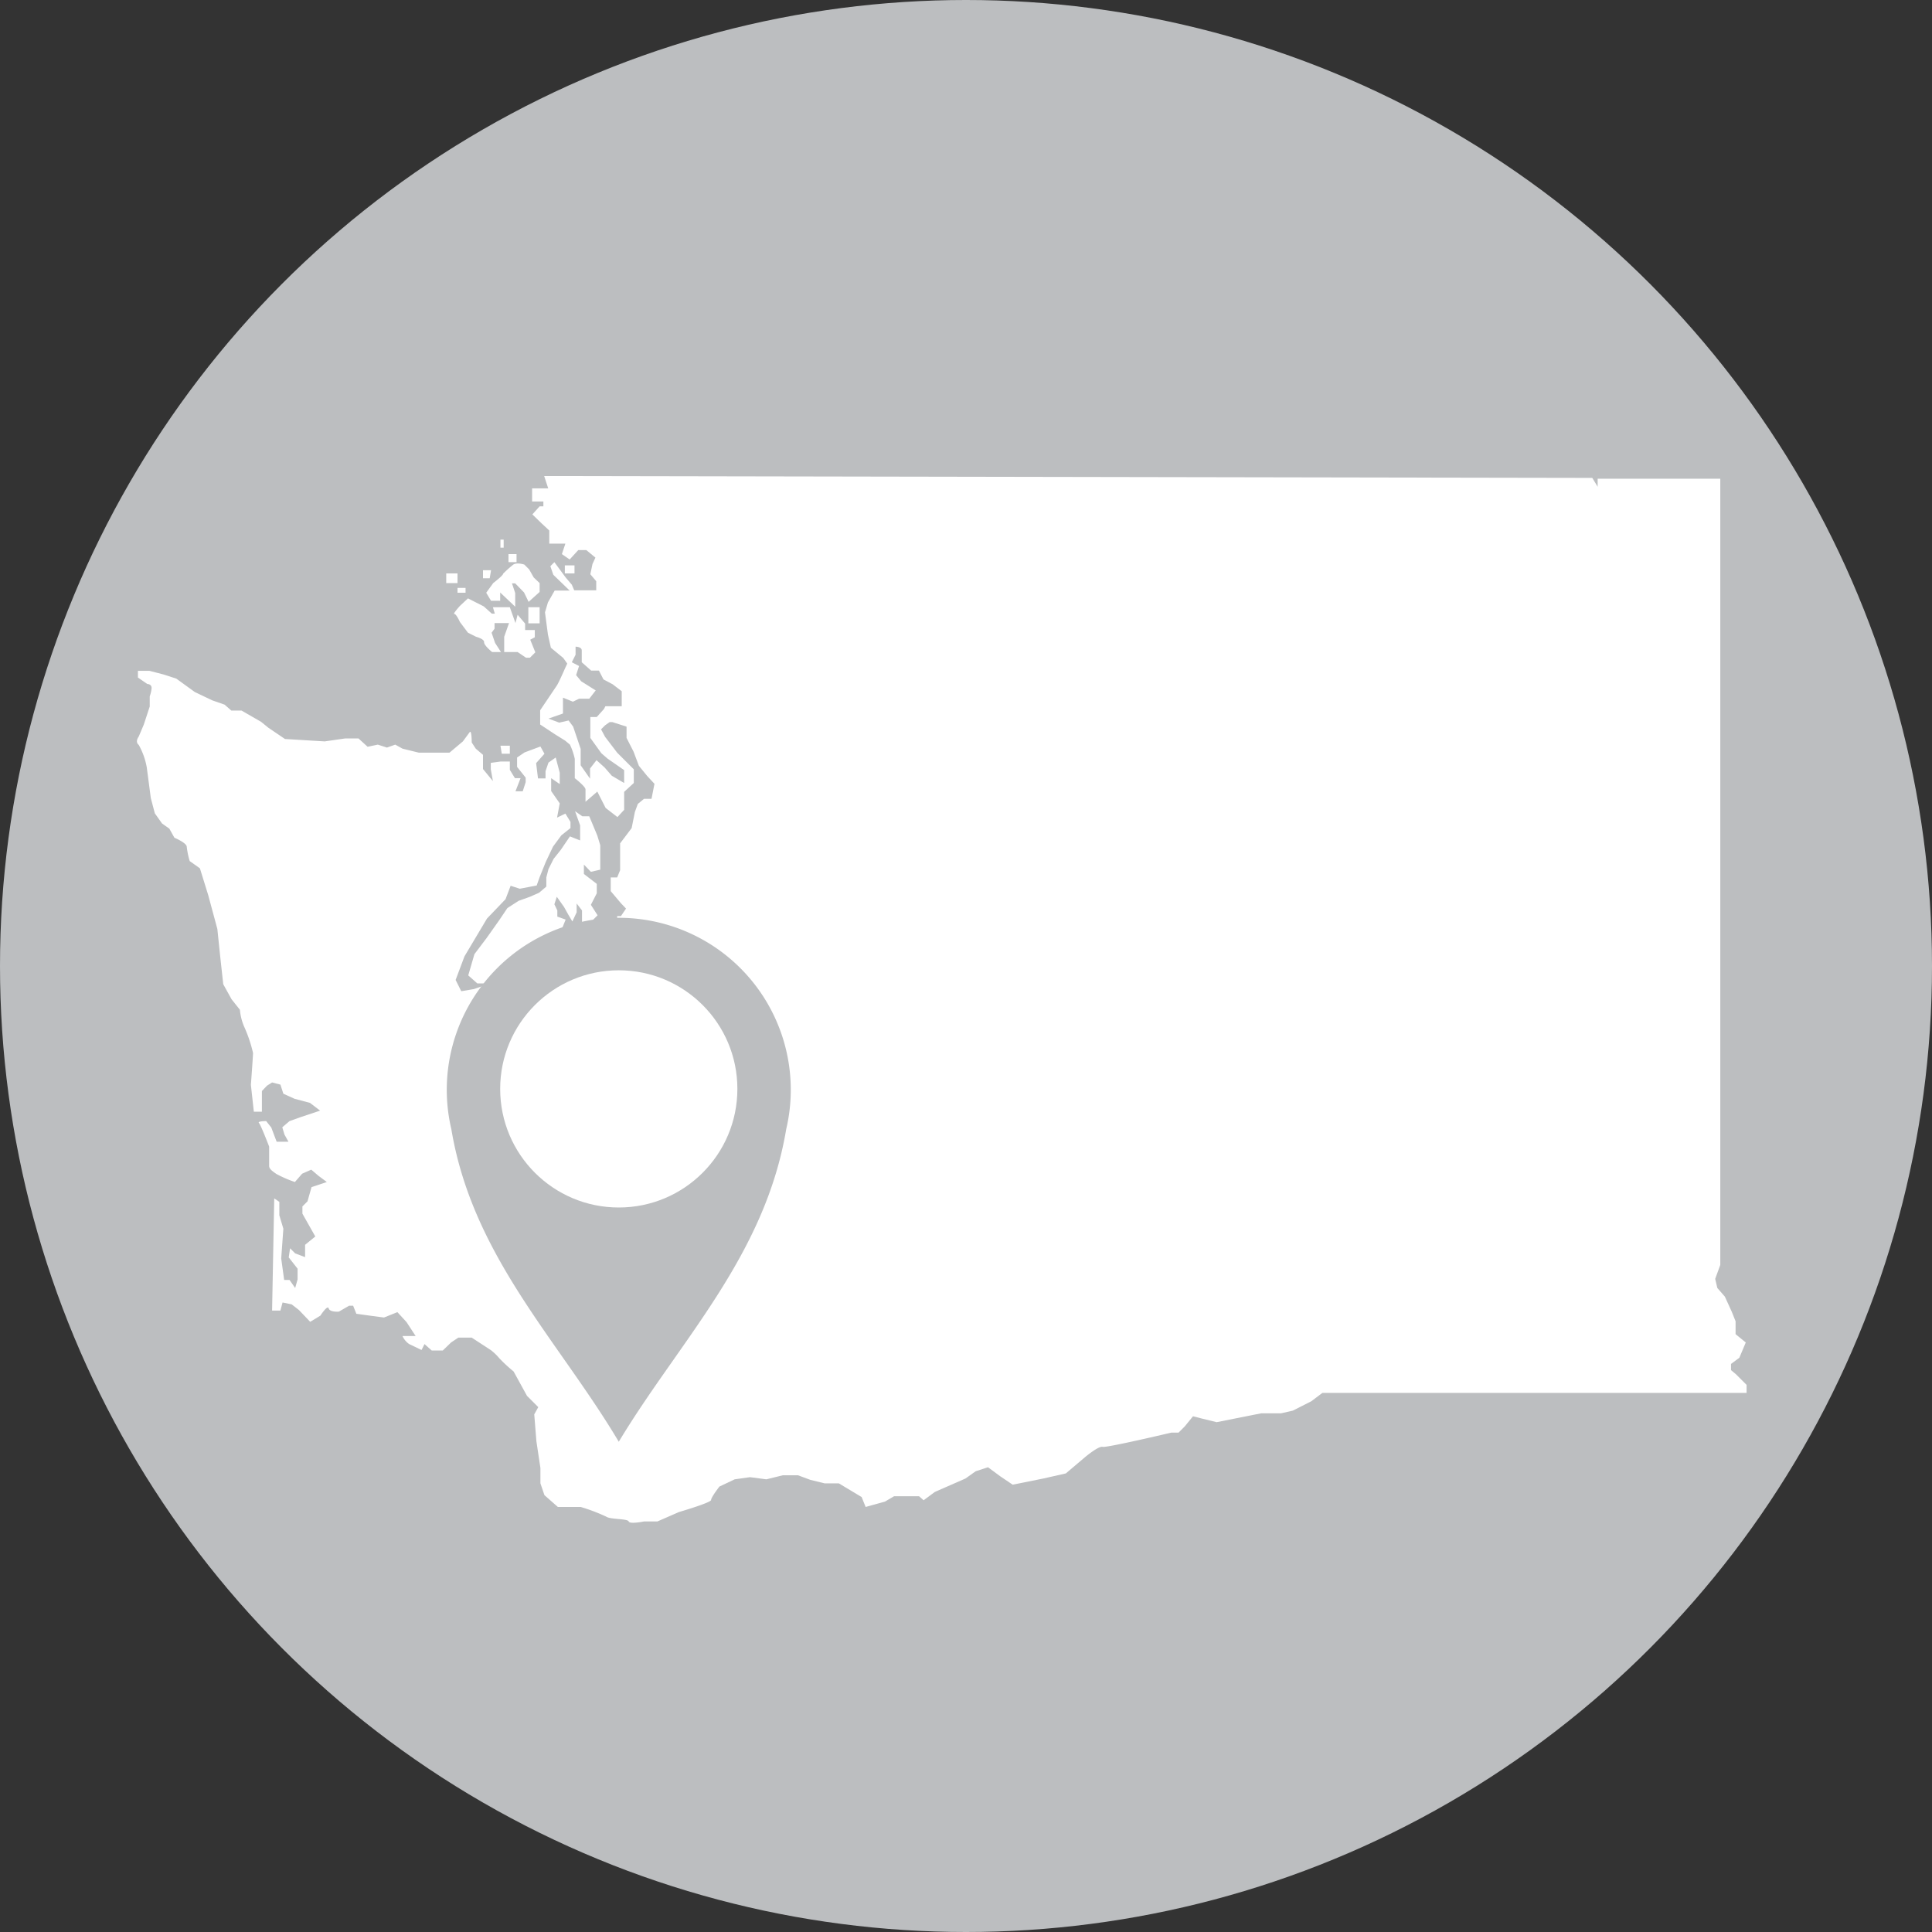 <svg xmlns="http://www.w3.org/2000/svg" viewBox="0 0 72 72">
  <rect x="0" y="0" width="72" height="72" fill="#333333" stroke="none"/>
  <defs>
    <style>
      .cls-1 {
        fill: #bcbec0;
      }

      .cls-2 {
        fill: #fff;
      }
    </style>
  </defs>
  <title>washington-icon</title>
  <g id="Layer_2" data-name="Layer 2">
    <g id="Layer_1-2" data-name="Layer 1">
      <g>
        <g>
          <circle class="cls-1" cx="36" cy="36" r="36"/>
          <path class="cls-2" d="M64.51,51.06l0-.23.31-.23.24-.57-.38-.31v-.48l-.14-.35-.26-.57L64,48l-.08-.34.19-.52,0-29.3H59.54v.3l-.2-.33-39.06-.07.15.46h-.6v.49h.42l0,.18h-.14l-.27.3.35.34.28.26v.49h.6l-.13.39.29.2.32-.35h.3l.34.28-.11.24L22,21.4l.22.26V22H21.4l-.09-.21-.23-.27-.42-.57-.15.15.11.32.61.59h-.56l-.25.44-.11.37.11.83.11.49.46.38.15.21-.08.17s-.23.53-.31.65l-.62.92V27l.56.37.37.23.18.15a2.46,2.46,0,0,1,.18.53c0,.11,0,.72,0,.72s.4.31.4.42v.46l.44-.38.31.61.44.34.25-.27v-.67l.36-.33v-.51L23,28.05l-.45-.59-.15-.28.15-.15.17-.12.1,0,.53.17,0,.14v.28l.26.51.2.53.31.38.27.29-.11.56H24l-.23.19-.11.3-.12.6-.43.57v1L23,32.7h-.24l0,.51.38.45.19.2-.19.28H23l0,.33.08.37.23.34,0,.3-.11.34.19.3.11.38v.33H23.1l-.28.25,0,.17.23.18.23.41H22.8l-.37-.41-.31-.19-.11.38-.23.42-.15.46-.32.46-.25-.5v-.15h.36v-.48h-.36v.24h-.6v0l-.14-.38.12-.25.08-.4.27-.19.27-.38.23-.15.11.23-.34.31-.11.41-.11.35.27,0,.27-.21.15.25.23-.25,0-.4-.11-.23.19-.11.08-.27.23.34.23.15v-.27l.18.19.35-.27.27-.31-.27-.15,0-.46v-.39l-.23-.14-.27,0s-.16.08-.16.19v.47l-.21.14.08-.57L22.1,35l-.15-.4,0-.22H22l.27-.27-.25-.39.22-.43v-.35l-.48-.37h0v-.35l.26.27.35-.08,0-.38,0-.34V31.5l-.11-.36-.3-.72-.26,0-.27-.19.19.53,0,.28,0,.28-.38-.15-.34.5-.27.34-.19.38-.08.31,0,.34-.27.23-.34.15-.42.15-.42.27-.31.46-.46.65-.46.61-.23.79.34.3h.42l.38-.38.34-.16.15.26-.42.15-1,.34-.47.08-.21-.42.33-.88.84-1.41.69-.72.19-.5.34.11L20,33l.11-.31.23-.57.27-.57.31-.42.34-.27,0-.23-.19-.31-.31.15.1-.53-.32-.46V29l.32.22,0-.42-.15-.57-.27.19-.11.32,0,.27h-.28l-.07-.57.31-.35-.15-.27-.59.22-.28.19v.35l.32.4,0,.17-.11.34-.27,0L19.4,29h-.21L19,28.69l0-.31h-.35l-.36.05v.24l.08.44L18,28.66l0-.53-.27-.23-.15-.23s0-.5-.08-.38l-.25.34-.5.42-.72,0-.42,0L15,27.9l-.27-.15-.31.11-.34-.11-.38.08-.34-.31-.5,0-.76.11-1.48-.09L10,27.12l-.27-.22L9,26.48H8.62l-.25-.22-.46-.16-.65-.31-.69-.5-.46-.15L5.57,25l-.43,0v.25l.35.24s.16,0,.16.15a1.16,1.16,0,0,1-.07.31l0,.38L5.36,27l-.19.45s-.15.19,0,.31a2.65,2.65,0,0,1,.3.84l.15,1.14.15.57.27.38.27.19.19.34s.46.19.46.34a3,3,0,0,0,.11.53l.38.27.31,1,.34,1.26.11,1.06.11,1,.31.56.31.39a2.07,2.07,0,0,0,.15.61,5.26,5.26,0,0,1,.34,1c0,.11-.08,1.19-.08,1.19l.11,1h.3l0-.38,0-.39.19-.2.19-.12.31.08.11.34.42.19.57.15.38.29-.72.24-.42.15-.27.23.08.27.15.27h-.44l-.2-.53-.19-.24s-.34,0-.27.07.38.88.38.88,0,.61,0,.72.11.19.27.3a4.42,4.42,0,0,0,.69.3l.27-.31.34-.15.27.23.31.23-.57.19-.15.53-.19.19,0,.27.48.85-.38.31,0,.46L11,46.71l-.19-.19-.05.34.33.42v.4L11,48l-.21-.3h-.2l-.11-.8.08-1.11-.15-.5,0-.5-.19-.13-.08,4.18h.31l.08-.3.34.07.27.21.42.44.38-.23s.27-.42.31-.27.38.12.38.12l.38-.22h.15l.12.3.5.07.53.07.5-.2.34.37.34.52H15a.71.71,0,0,0,.25.3l.46.22.11-.22.27.24h.41l.31-.3.27-.18h.5l.72.47a2.08,2.08,0,0,1,.31.3,5.63,5.63,0,0,0,.53.49l.5.91.42.42-.15.27.08,1,.15,1,0,.57.15.44.5.44h.85a6.69,6.69,0,0,1,.95.36c.15.11.8.07.84.18s.57,0,.57,0l.5,0,.8-.35S26.5,56,26.5,55.9s.31-.5.31-.5l.57-.27.57-.08.61.08.61-.15.57,0,.46.17.53.13h.53l.85.51.15.37.72-.2.34-.2h.93l.17.15.42-.31,1.14-.5.38-.27.46-.15.46.34.46.31,1.14-.23.84-.19.72-.61s.5-.42.65-.38,2.56-.53,2.56-.53l.27,0,.23-.23.31-.38.31.08.57.14L47,52.67h.74l.44-.1.69-.35.41-.31,15.81,0v-.3l-.39-.39Zm-42-24.64-.27.3H22v.78l.41.57s0,0,.23.2l.62.43,0,.48-.46-.27-.27-.31-.3-.27-.24.31,0,.38-.35-.5v-.61l-.28-.83-.17-.23-.35.08-.4-.15.54-.19V26l.37.15.23-.11.38,0,.24-.31-.54-.34-.19-.23.11-.34-.27-.14.14-.28v-.3s.23,0,.23.14,0,.44,0,.44l.35.31h.29l.17.33.34.18.34.26,0,.4,0,.16h-.61Zm-1.76,7,.27.38.15.27.16.27.16-.34v-.33l.2.26,0,.43h0l-.23.22-.32.14-.29.12.23-.57-.31-.11,0-.23-.11-.23Zm-3,5.75.53-.34.18,0v-.3l.12-.08.26.35-.3.24-.15.12-.19.31-.46.23.34-.53Zm2.78.69-.31-.5L19.85,39l-.18-.08v.63l-.2-.63-.22.15v1.08L19,39.85V39.2l-.27.37-.27.31v.28l-.21-.28.43-.57.15-.19.15-.19,0-.25.28.11h.24v-.27l-.24-.39v-.66l-.09,0,.34-.14.15-.25.12-.34.27.23.08.37-.46.47,0,.38.23.53.23.17.21.62H21l-.17.19ZM18.65,27.79H19v.3h-.3Zm3.6,6.73h.3v.36h-.3ZM18.77,20.41h-.12v-.3h.12Zm.48.54h-.3v-.3h.3Zm1.8.12h.36v.3h-.36Zm-4,.66h-.42v-.36h.42Zm0,.18h.3v.18h-.3Zm1.2-.36H18v-.3h.3Zm1.44,1.08h.42v.6h-.42Zm-1.32,0H19l.21.59.08-.31.28.33v.24h.36v.27l-.17.09.19.47-.2.2h-.15l-.31-.21-.5,0v-.57l.18-.51h-.54v.21l-.11.15.13.38.22.34h-.33s-.31-.25-.3-.37-.3-.2-.3-.2l-.3-.15-.3-.4s-.14-.31-.21-.3.21-.3.21-.3l.3-.28.59.3.3.27.11,0Zm-.25-.54.26-.36s.38-.29.37-.35a4.43,4.43,0,0,1,.38-.34c.14-.09.41,0,.41,0l.18.18.17.3.22.21v.33l-.41.37-.17-.35-.33-.34h-.12l.12.36v.26l0,.25-.56-.53,0,.31H18.3Z"/>
        </g>
        <g>
          <path class="cls-1" d="M29.47,40.6a6.41,6.41,0,1,0-12.65,1.48h0c.79,4.74,4,7.88,6.24,11.65C25.3,50,28.51,46.82,29.3,42.08h0A6.41,6.41,0,0,0,29.47,40.6Z"/>
          <circle class="cls-2" cx="23.06" cy="40.58" r="4.42"/>
        </g>
      </g>
    </g>
  </g>
</svg>
